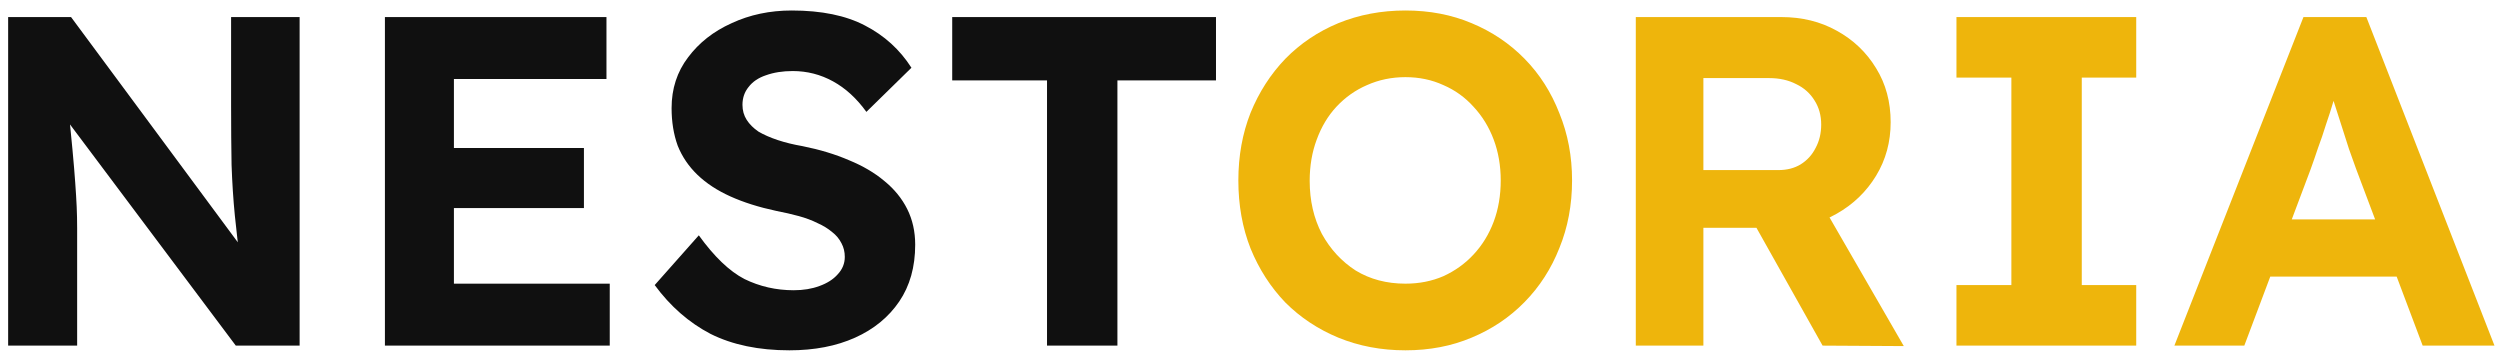 <svg width="217" height="31" viewBox="0 0 217 31" fill="none" xmlns="http://www.w3.org/2000/svg">
<path d="M0.707 30V1.481H6.167L21.974 22.83H20.874C20.684 21.444 20.521 20.073 20.385 18.715C20.249 17.33 20.154 15.863 20.1 14.315C20.073 12.767 20.059 11.042 20.059 9.141V1.481H26.007V30H20.467L4.374 8.53H5.841C6.031 10.322 6.18 11.803 6.289 12.97C6.398 14.138 6.479 15.116 6.533 15.904C6.588 16.664 6.628 17.343 6.656 17.941C6.683 18.538 6.696 19.163 6.696 19.815V30H0.707ZM33.411 30V1.481H52.641V6.859H39.4V24.622H52.926V30H33.411ZM36.263 18.063V12.848H50.685V18.063H36.263ZM68.52 30.407C65.859 30.407 63.577 29.932 61.676 28.982C59.802 28.004 58.186 26.591 56.828 24.744L60.657 20.426C61.988 22.273 63.306 23.536 64.609 24.215C65.94 24.867 67.366 25.193 68.887 25.193C69.729 25.193 70.476 25.07 71.128 24.826C71.807 24.581 72.336 24.242 72.717 23.807C73.124 23.373 73.328 22.87 73.328 22.3C73.328 21.865 73.233 21.472 73.043 21.119C72.853 20.738 72.581 20.412 72.228 20.141C71.875 19.842 71.454 19.584 70.965 19.367C70.476 19.122 69.933 18.919 69.335 18.756C68.738 18.593 68.086 18.443 67.38 18.307C65.859 17.982 64.528 17.561 63.387 17.044C62.246 16.528 61.296 15.904 60.535 15.17C59.775 14.437 59.204 13.595 58.824 12.644C58.471 11.667 58.294 10.58 58.294 9.385C58.294 7.701 58.77 6.235 59.72 4.985C60.671 3.709 61.934 2.717 63.509 2.011C65.085 1.278 66.823 0.911 68.724 0.911C71.304 0.911 73.423 1.346 75.08 2.215C76.764 3.084 78.108 4.306 79.113 5.881L75.202 9.711C74.36 8.543 73.396 7.66 72.309 7.063C71.223 6.465 70.055 6.167 68.806 6.167C67.936 6.167 67.162 6.289 66.483 6.533C65.832 6.751 65.329 7.09 64.976 7.552C64.623 7.986 64.446 8.502 64.446 9.1C64.446 9.589 64.569 10.024 64.813 10.404C65.057 10.784 65.397 11.123 65.832 11.422C66.293 11.694 66.85 11.938 67.502 12.156C68.154 12.373 68.874 12.549 69.661 12.685C71.155 12.984 72.499 13.391 73.695 13.907C74.889 14.396 75.908 14.994 76.75 15.7C77.619 16.406 78.285 17.221 78.746 18.144C79.208 19.068 79.439 20.1 79.439 21.241C79.439 23.169 78.977 24.812 78.054 26.17C77.13 27.528 75.854 28.574 74.224 29.307C72.594 30.041 70.693 30.407 68.52 30.407ZM90.881 30V6.981H82.652V1.481H105.548V6.981H96.992V30H90.881Z" fill="#101010"/>
<path d="M121.992 30.407C119.901 30.407 117.959 30.041 116.166 29.307C114.401 28.574 112.866 27.556 111.563 26.252C110.286 24.921 109.281 23.359 108.548 21.567C107.842 19.774 107.489 17.805 107.489 15.659C107.489 13.541 107.842 11.585 108.548 9.793C109.281 8 110.286 6.438 111.563 5.107C112.866 3.777 114.401 2.744 116.166 2.011C117.959 1.278 119.901 0.911 121.992 0.911C124.084 0.911 125.998 1.278 127.737 2.011C129.502 2.744 131.037 3.777 132.34 5.107C133.644 6.438 134.649 8.014 135.355 9.833C136.089 11.626 136.455 13.568 136.455 15.659C136.455 17.778 136.089 19.733 135.355 21.526C134.649 23.319 133.644 24.88 132.34 26.211C131.037 27.542 129.502 28.574 127.737 29.307C125.998 30.041 124.084 30.407 121.992 30.407ZM121.992 24.622C123.187 24.622 124.287 24.405 125.292 23.97C126.297 23.509 127.166 22.884 127.9 22.096C128.66 21.282 129.244 20.331 129.652 19.244C130.059 18.158 130.263 16.963 130.263 15.659C130.263 14.383 130.059 13.201 129.652 12.115C129.244 11.028 128.66 10.078 127.9 9.263C127.166 8.448 126.297 7.823 125.292 7.389C124.287 6.927 123.187 6.696 121.992 6.696C120.797 6.696 119.684 6.927 118.652 7.389C117.647 7.823 116.764 8.448 116.003 9.263C115.27 10.051 114.7 11.001 114.292 12.115C113.885 13.201 113.681 14.396 113.681 15.7C113.681 17.411 114.034 18.946 114.74 20.304C115.474 21.635 116.452 22.694 117.674 23.482C118.923 24.242 120.363 24.622 121.992 24.622ZM141.987 30V1.481H154.617C156.409 1.481 158.012 1.875 159.424 2.663C160.864 3.451 162.004 4.537 162.846 5.922C163.688 7.28 164.109 8.842 164.109 10.607C164.109 12.319 163.688 13.867 162.846 15.252C162.004 16.637 160.864 17.737 159.424 18.552C158.012 19.367 156.409 19.774 154.617 19.774H147.854V30H141.987ZM158.202 30L150.95 17.085L157.183 16.067L165.25 30.041L158.202 30ZM147.854 14.763H154.372C155.106 14.763 155.744 14.6 156.287 14.274C156.857 13.921 157.292 13.446 157.591 12.848C157.917 12.251 158.08 11.572 158.08 10.811C158.08 10.024 157.89 9.331 157.509 8.733C157.129 8.109 156.599 7.633 155.92 7.307C155.241 6.954 154.454 6.778 153.557 6.778H147.854V14.763ZM169.82 30V24.744H174.587V6.737H169.82V1.481H185.424V6.737H180.698V24.744H185.424V30H169.82ZM188.736 30L199.94 1.481H205.399L216.521 30H210.288L204.502 14.641C204.34 14.179 204.136 13.609 203.891 12.93C203.674 12.251 203.443 11.531 203.199 10.77C202.954 10.01 202.723 9.29 202.506 8.611C202.316 7.905 202.153 7.335 202.017 6.9L203.117 6.859C202.954 7.457 202.764 8.095 202.547 8.774C202.357 9.426 202.14 10.105 201.895 10.811C201.678 11.517 201.447 12.196 201.202 12.848C200.985 13.5 200.768 14.125 200.551 14.722L194.806 30H188.736ZM193.951 24.011L195.988 19.041H208.984L211.062 24.011H193.951Z" fill="#EEB50C"/>
</svg>
